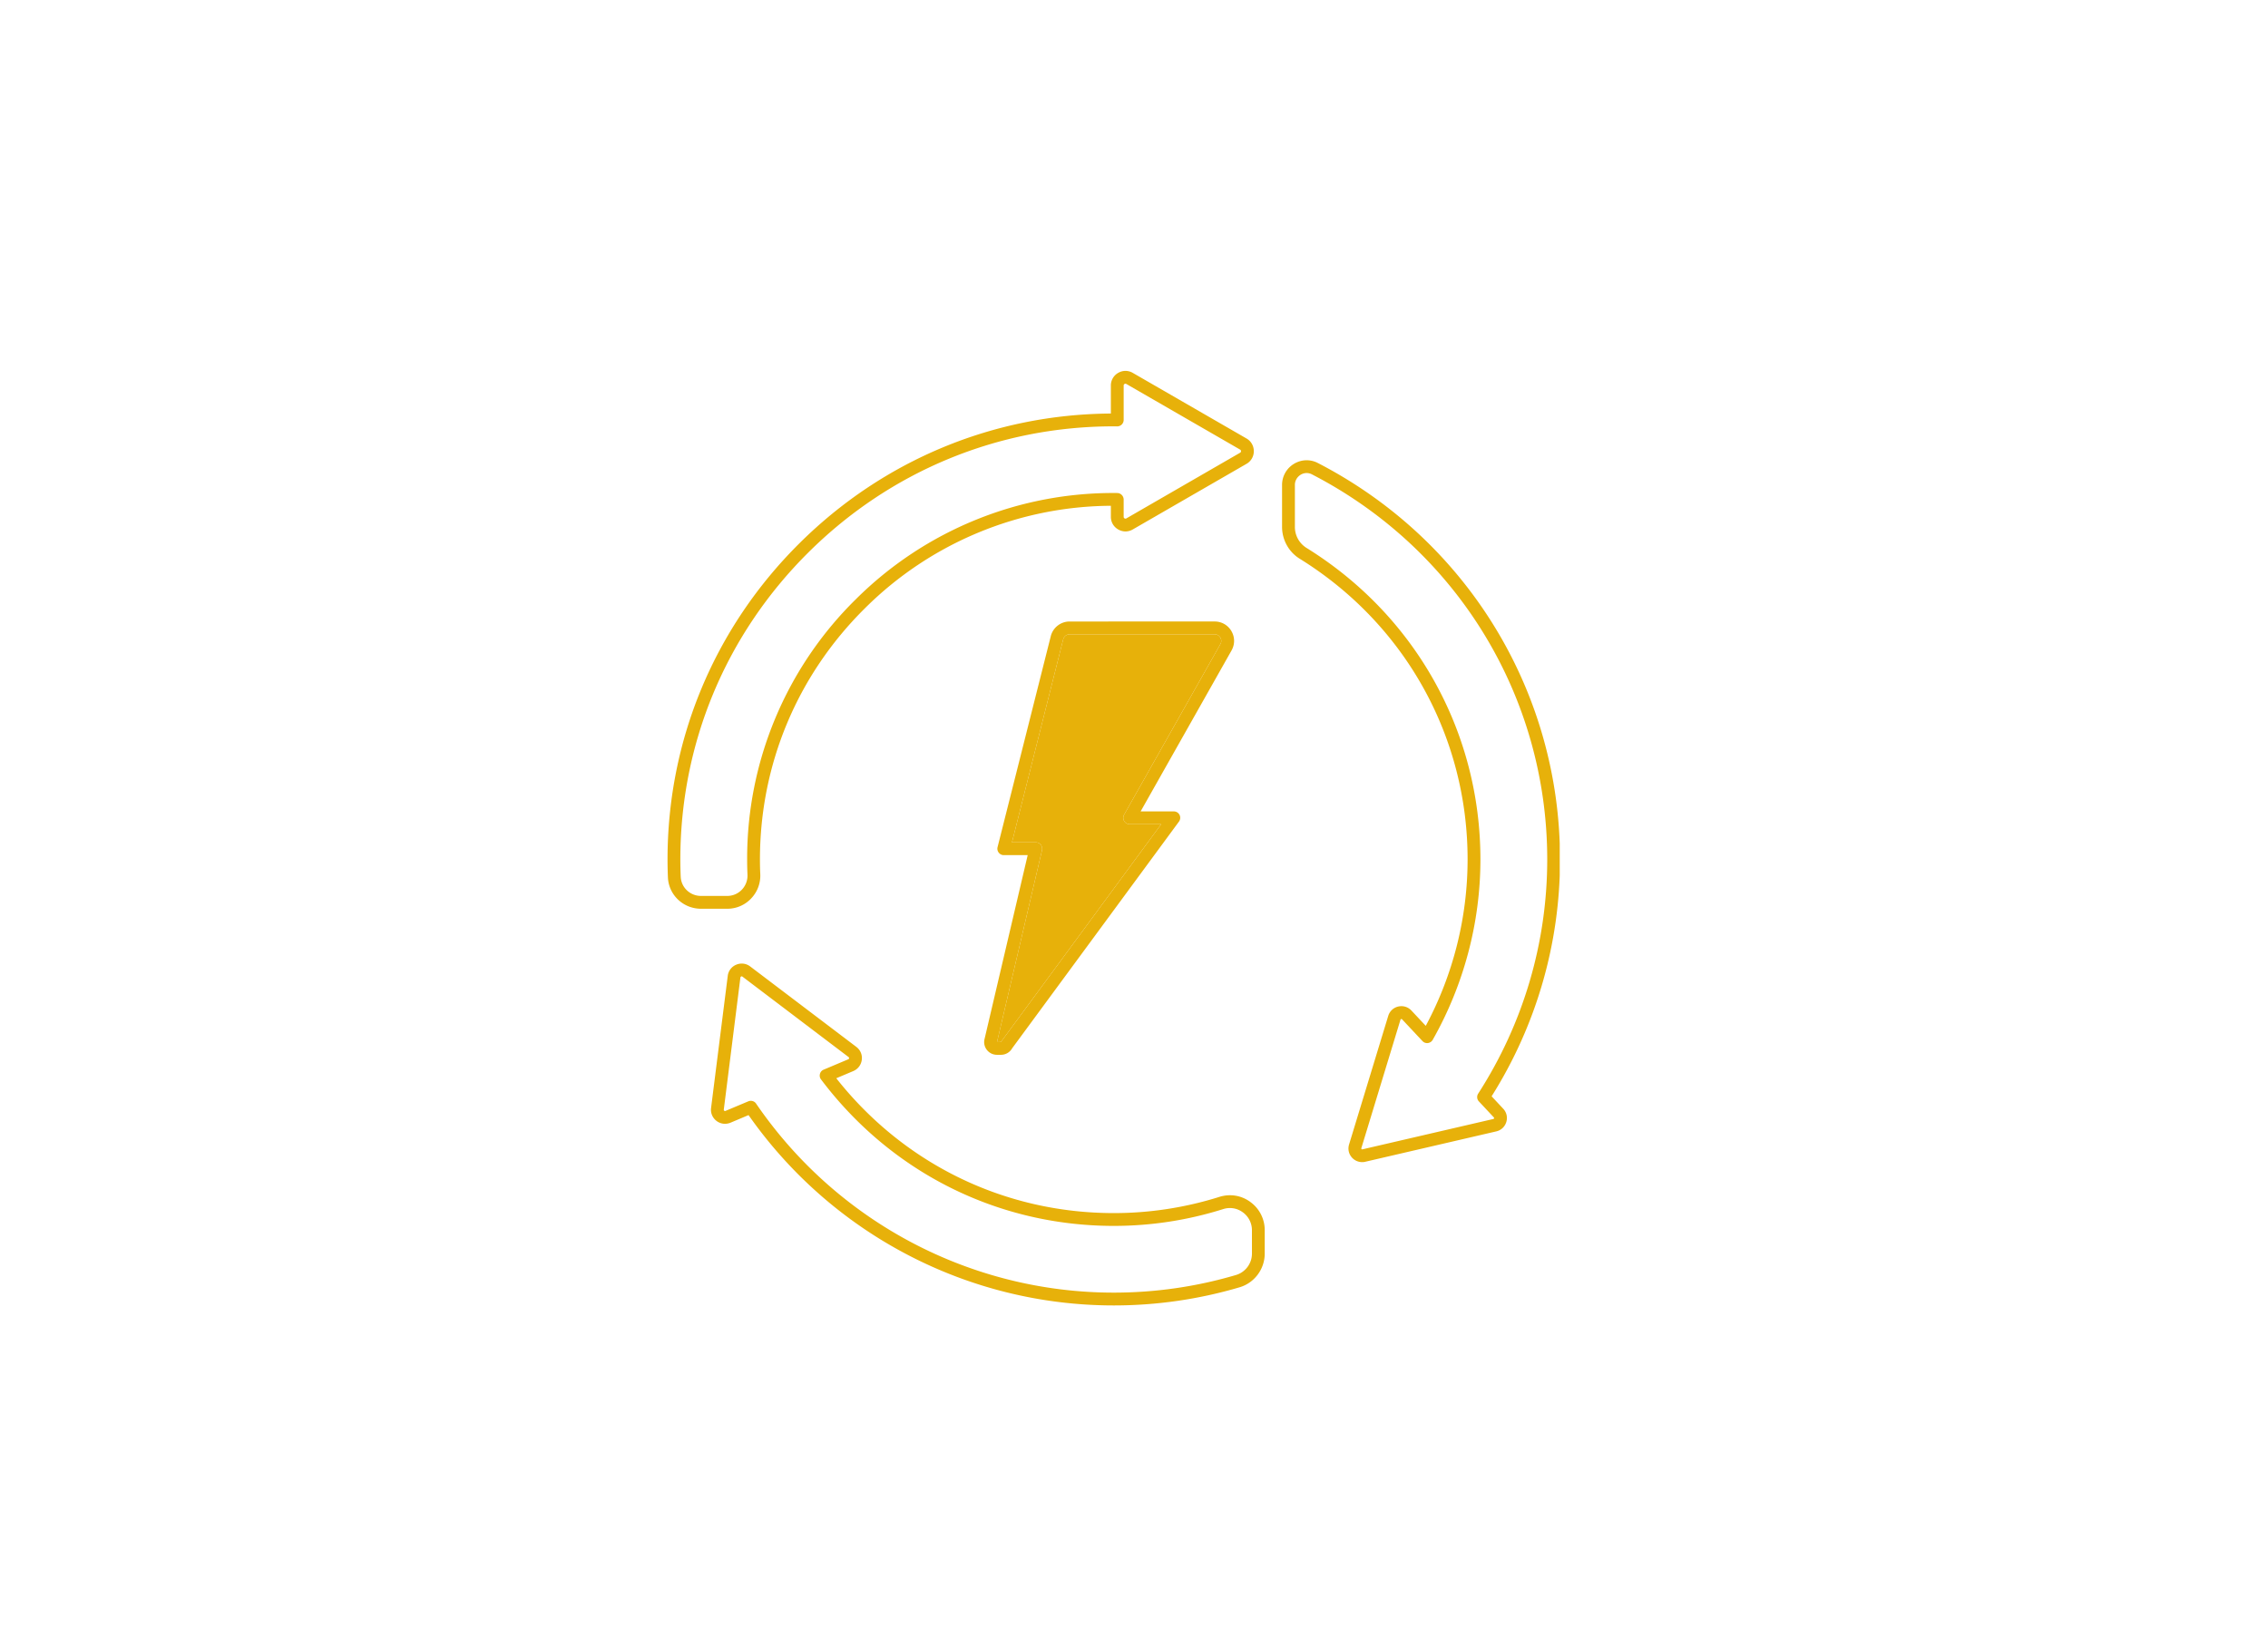 <svg xmlns="http://www.w3.org/2000/svg" width="249" zoomAndPan="magnify" viewBox="0 0 186.75 135.75" height="181" preserveAspectRatio="xMidYMid meet" xmlns:v="https://vecta.io/nano"><defs><clipPath id="A"><path d="M54.965 30.398h73.465v77.211H54.965zm0 0" clip-rule="nonzero"/></clipPath></defs><path fill="#e7b10a" d="M82.473 85.742c-.02.027-.031.051-.047.078l-.332.008 3.707-15.805c.035-.156 0-.32-.098-.445s-.254-.203-.414-.203h-1.961l4.219-16.723c.063-.238.277-.41.523-.41h11.949a.53.53 0 0 1 .465.27c.047.082.145.297.004.539l-7.926 14.043a.52.52 0 0 0 .004.527c.094.16.266.262.453.262h2.594L82.473 85.742"/><g clip-path="url(#A)"><path fill="#e7b10a" d="M82.094 85.828l3.707-15.805c.035-.156 0-.32-.098-.445s-.254-.203-.414-.203h-1.961l4.219-16.723c.063-.238.277-.41.523-.41h11.949a.53.53 0 0 1 .465.27c.047.082.145.297.004.539l-7.926 14.043a.52.52 0 0 0 .004.527c.094.16.266.262.453.262h2.594L82.473 85.742c-.02.027-.031.051-.047.078zm19.305-33.848c-.293-.496-.805-.793-1.379-.793H88.07a1.6 1.6 0 0 0-1.547 1.207l-4.383 17.379c-.039.156-.004.324.098.453s.25.203.414.203h1.969l-3.555 15.156a1.04 1.04 0 0 0 .199.891 1.05 1.05 0 0 0 .824.398h.336a1.06 1.06 0 0 0 .922-.543l13.73-18.664a.53.53 0 0 0 .047-.555c-.09-.176-.27-.285-.469-.285h-2.734l7.488-13.258c.281-.5.277-1.094-.012-1.59zm1.688 51.27a1.84 1.84 0 0 1-1.309 1.758c-3.262.965-6.652 1.453-10.066 1.453-11.773 0-22.781-5.82-29.453-15.566-.098-.148-.262-.23-.434-.23a.52.52 0 0 0-.203.039l-1.879.789c-.035.016-.07.012-.105-.012s-.043-.055-.039-.098l1.367-10.875c.008-.039.027-.066.066-.086s.074-.012.105.016l8.734 6.621c.035.027.047.059.043.102s-.027.066-.066.082l-2.027.855a.51.51 0 0 0-.305.348.52.52 0 0 0 .086.453c5.781 7.672 14.566 12.066 24.109 12.066 3.063 0 6.098-.465 9.016-1.387.555-.172 1.141-.078 1.609.27a1.81 1.81 0 0 1 .75 1.477zm-.129-4.254c-.738-.543-1.668-.695-2.547-.422a28.93 28.93 0 0 1-8.699 1.336c-8.984 0-17.273-4.035-22.852-11.105l1.398-.59c.387-.164.648-.508.703-.926s-.117-.816-.453-1.07l-8.734-6.621c-.332-.254-.762-.309-1.152-.145a1.14 1.14 0 0 0-.699.926L58.551 91.25c-.055.418.117.816.449 1.07s.766.305 1.152.145l1.484-.625c6.887 9.824 18.094 15.676 30.074 15.676 3.52 0 7.008-.504 10.363-1.496 1.215-.359 2.066-1.496 2.066-2.77v-1.926a2.85 2.85 0 0 0-1.184-2.328zm20.008-6.836l-10.781 2.5c-.012.004-.043.012-.074-.023s-.02-.062-.016-.074l3.223-10.582c.004-.012.012-.043.059-.055.047 0 .066.016.07.023l1.68 1.793c.113.121.277.184.445.164a.54.54 0 0 0 .398-.262c2.57-4.535 3.93-9.676 3.93-14.859 0-10.512-5.355-20.105-14.328-25.664a2.03 2.03 0 0 1-.949-1.719v-3.465c0-.344.18-.652.473-.836.289-.176.629-.187.926-.035 11.953 6.168 19.379 18.32 19.379 31.719 0 6.848-1.969 13.516-5.684 19.285a.52.52 0 0 0 .059.645l1.23 1.316c.008.008.031.031.016.074s-.043.051-.055.055zm-.145-1.867c3.684-5.855 5.633-12.594 5.633-19.508 0-13.793-7.645-26.309-19.949-32.656-.621-.32-1.355-.293-1.961.074a2.02 2.02 0 0 0-.977 1.734v3.465c0 1.059.555 2.063 1.449 2.613 8.66 5.367 13.828 14.625 13.828 24.77a29.07 29.07 0 0 1-3.445 13.703l-1.18-1.258c-.281-.301-.684-.422-1.082-.332s-.711.383-.828.773l-3.223 10.582c-.121.395-.027.805.254 1.105a1.13 1.13 0 0 0 .82.355.98.98 0 0 0 .262-.031l10.781-2.5c.398-.09.707-.379.828-.773a1.11 1.11 0 0 0-.258-1.098zm-66.77-18.082a34.57 34.57 0 0 1-.031-1.426c0-9.562 3.754-18.551 10.563-25.305 6.746-6.695 15.656-10.367 25.125-10.367l.281.004a.54.54 0 0 0 .379-.156c.098-.098.156-.234.156-.371v-2.836a.14.14 0 0 1 .074-.129c.035-.02.086-.035.148 0l9.363 5.402c.063.039.078.09.078.133s-.016.094-.078.129l-9.363 5.406c-.059.035-.113.016-.148 0-.035-.023-.074-.059-.074-.133v-1.426c0-.137-.062-.277-.16-.375s-.23-.156-.371-.156a30.01 30.01 0 0 0-21.523 8.75 29.95 29.95 0 0 0-8.949 21.43 26.46 26.46 0 0 0 .027 1.25 1.68 1.68 0 0 1-.465 1.242c-.316.328-.742.512-1.203.512h-2.156c-.898 0-1.633-.691-1.672-1.578zm5.793 1.793a2.71 2.71 0 0 0 .758-2.016c-.02-.398-.027-.797-.027-1.203 0-7.82 3.066-15.164 8.641-20.684a28.93 28.93 0 0 1 20.254-8.445v.906c0 .438.223.824.602 1.043s.828.219 1.203 0l9.363-5.402a1.19 1.19 0 0 0 .602-1.043c0-.437-.223-.828-.602-1.047l-9.363-5.402c-.375-.219-.828-.219-1.203 0a1.19 1.19 0 0 0-.602 1.043v2.305c-9.66.063-18.742 3.84-25.629 10.672-7.012 6.957-10.875 16.207-10.875 26.055 0 .492.012.984.031 1.473.063 1.449 1.262 2.586 2.727 2.586h2.156a2.69 2.69 0 0 0 1.965-.84"/></g></svg>